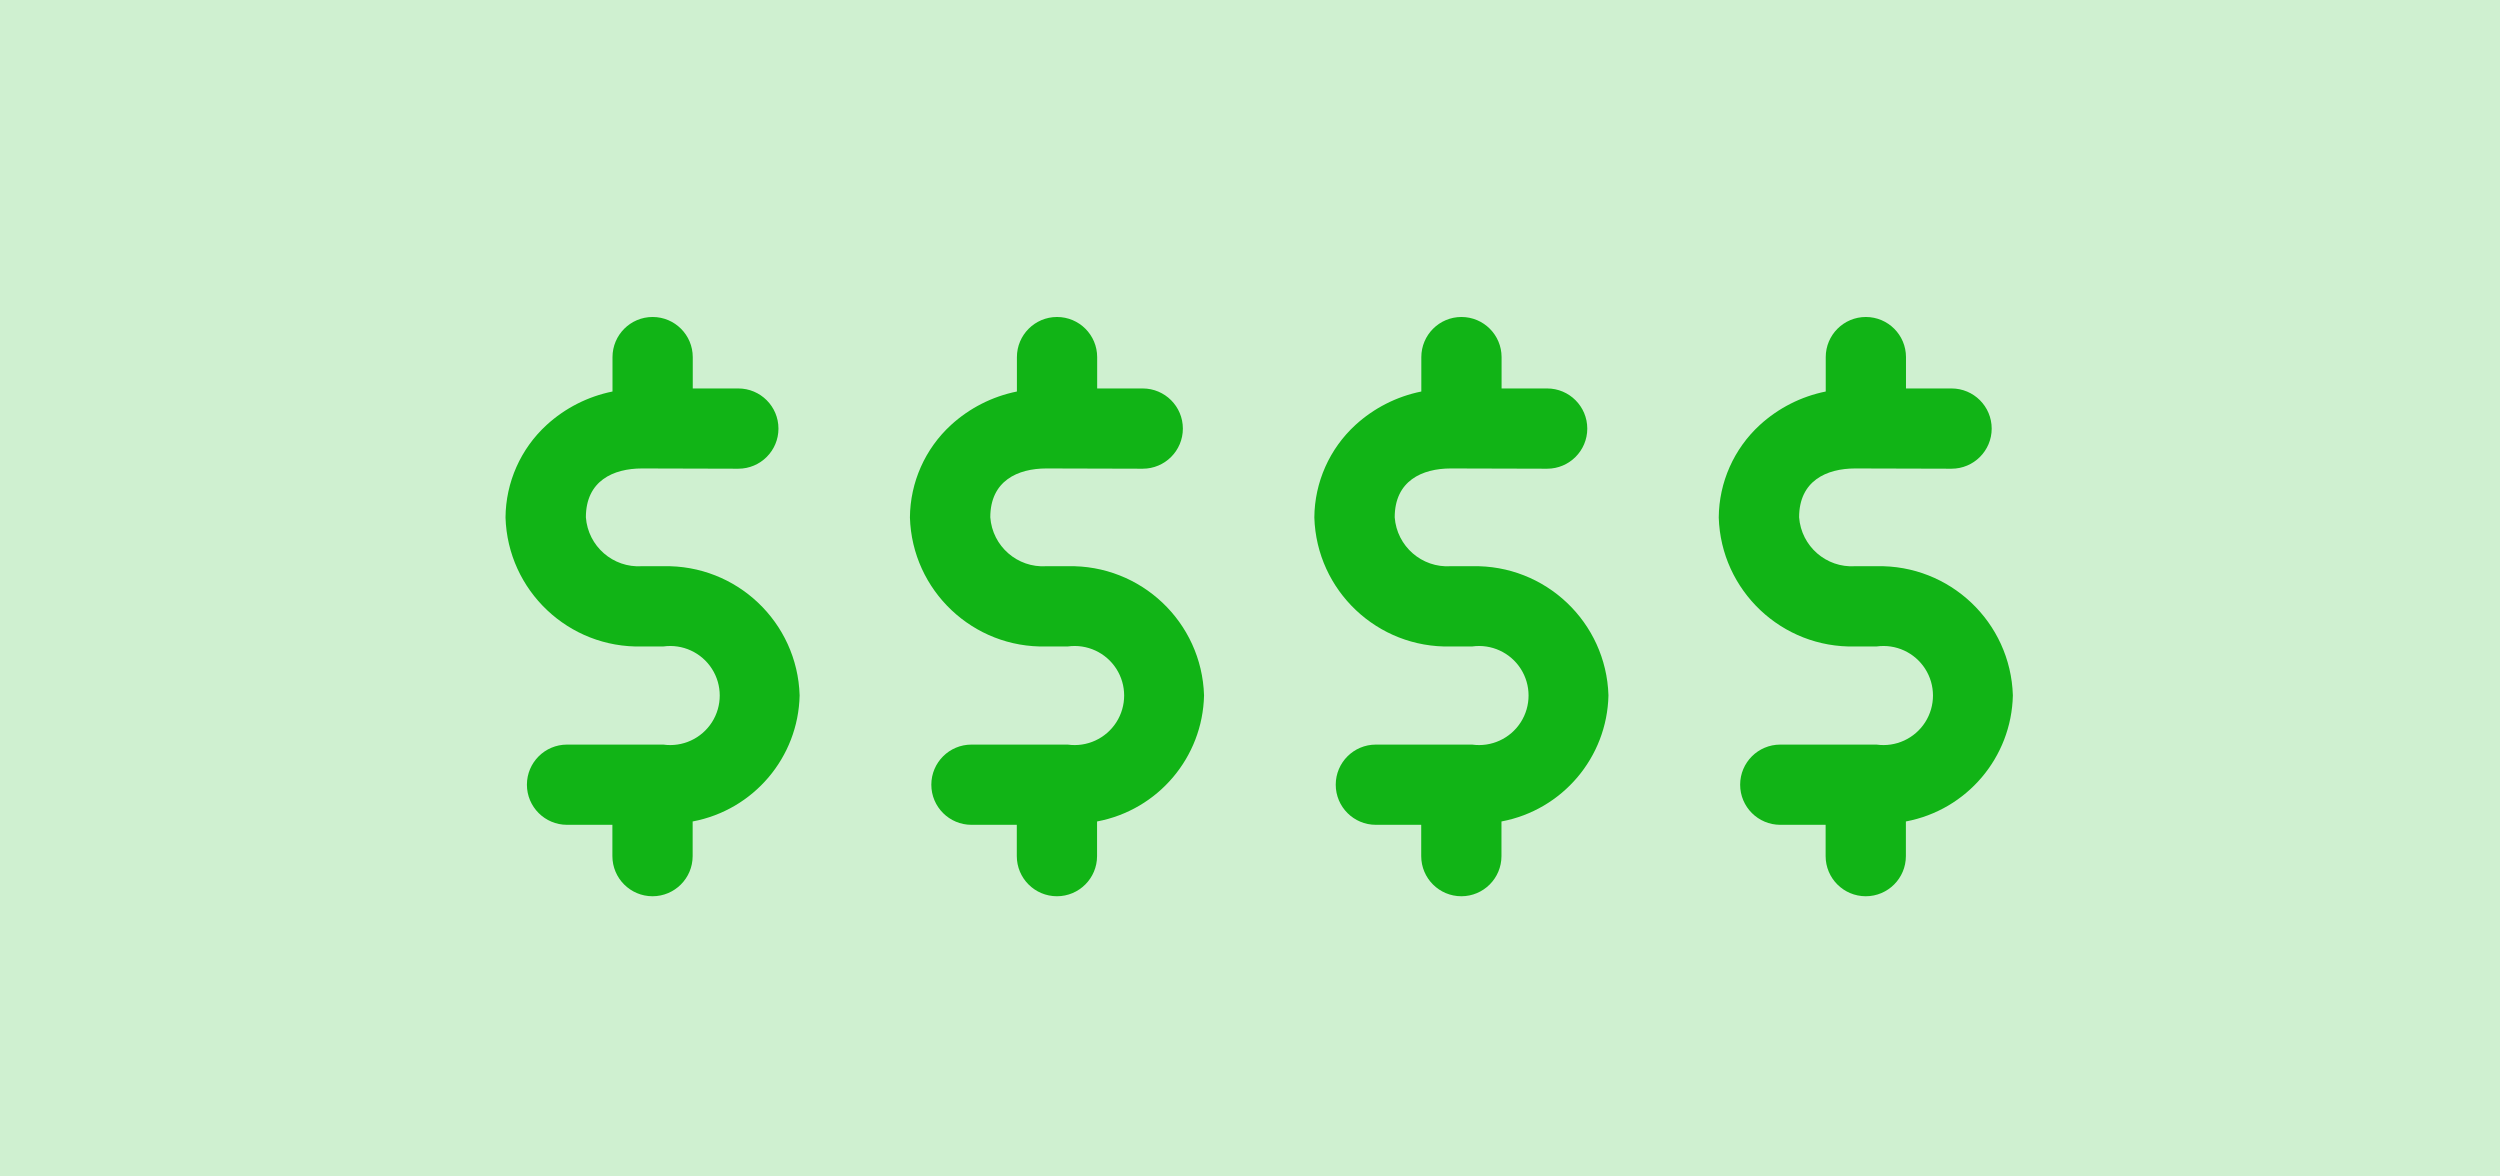 <?xml version="1.0" encoding="UTF-8"?>
<svg width="68px" height="32px" viewBox="0 0 68 32" version="1.1" xmlns="http://www.w3.org/2000/svg" xmlns:xlink="http://www.w3.org/1999/xlink">
    <title>badge</title>
    <g id="Desktop" stroke="none" stroke-width="1" fill="none" fill-rule="evenodd">
        <g id="Listing" transform="translate(-972, -178)" fill="#11B416">
            <g id="Group-7" transform="translate(165, 168)">
                <g id="Group-30" transform="translate(565, 0)">
                    <g id="Badge" transform="translate(242, 10)">
                        <g id="Layer" opacity="0.2">
                            <rect id="Fill" x="0" y="0" width="68" height="32"></rect>
                        </g>
                        <path d="M18.042,15.401 L17.46,15.401 C16.674,15.451 15.994,14.858 15.936,14.071 C15.936,13.079 16.679,12.742 17.463,12.742 L20.082,12.749 L20.082,12.749 C20.685,12.749 21.174,12.26 21.174,11.658 C21.174,11.055 20.685,10.566 20.082,10.566 L18.843,10.566 L18.843,9.714 C18.843,9.111 18.354,8.622 17.751,8.622 C17.149,8.622 16.66,9.111 16.66,9.714 L16.66,10.649 C15.991,10.784 15.371,11.099 14.867,11.56 C14.162,12.207 13.758,13.118 13.75,14.074 C13.809,16.066 15.468,17.635 17.46,17.584 L18.042,17.584 C18.564,17.511 19.08,17.748 19.364,18.191 C19.648,18.634 19.648,19.202 19.364,19.646 C19.08,20.089 18.564,20.326 18.042,20.253 L15.423,20.253 C14.821,20.253 14.332,20.741 14.332,21.344 C14.332,21.947 14.821,22.435 15.423,22.435 L15.423,22.435 L16.657,22.435 L16.657,23.286 C16.657,23.889 17.146,24.378 17.749,24.378 C18.351,24.378 18.84,23.889 18.84,23.286 L18.84,22.344 C20.499,22.032 21.713,20.601 21.75,18.914 C21.689,16.923 20.033,15.355 18.042,15.401 Z" id="Path" fill-rule="nonzero"></path>
                        <path d="M29.042,15.401 L28.46,15.401 C27.674,15.451 26.994,14.858 26.936,14.071 C26.936,13.079 27.679,12.742 28.463,12.742 L31.082,12.749 L31.082,12.749 C31.685,12.749 32.174,12.26 32.174,11.658 C32.174,11.055 31.685,10.566 31.082,10.566 L29.843,10.566 L29.843,9.714 C29.843,9.111 29.354,8.622 28.751,8.622 C28.149,8.622 27.66,9.111 27.66,9.714 L27.66,10.649 C26.991,10.784 26.371,11.099 25.867,11.56 C25.162,12.207 24.758,13.118 24.75,14.074 C24.809,16.066 26.468,17.635 28.46,17.584 L29.042,17.584 C29.564,17.511 30.08,17.748 30.364,18.191 C30.648,18.634 30.648,19.202 30.364,19.646 C30.08,20.089 29.564,20.326 29.042,20.253 L26.423,20.253 C25.821,20.253 25.332,20.741 25.332,21.344 C25.332,21.947 25.821,22.435 26.423,22.435 L26.423,22.435 L27.657,22.435 L27.657,23.286 C27.657,23.889 28.146,24.378 28.749,24.378 C29.351,24.378 29.84,23.889 29.84,23.286 L29.84,22.344 C31.499,22.032 32.713,20.601 32.75,18.914 C32.689,16.923 31.033,15.355 29.042,15.401 Z" id="Path-Copy-5" fill-rule="nonzero"></path>
                        <path d="M40.042,15.401 L39.46,15.401 C38.674,15.451 37.994,14.858 37.936,14.071 C37.936,13.079 38.679,12.742 39.463,12.742 L42.082,12.749 L42.082,12.749 C42.685,12.749 43.174,12.26 43.174,11.658 C43.174,11.055 42.685,10.566 42.082,10.566 L40.843,10.566 L40.843,9.714 C40.843,9.111 40.354,8.622 39.751,8.622 C39.149,8.622 38.66,9.111 38.66,9.714 L38.66,10.649 C37.991,10.784 37.371,11.099 36.867,11.56 C36.162,12.207 35.758,13.118 35.75,14.074 C35.809,16.066 37.468,17.635 39.46,17.584 L40.042,17.584 C40.564,17.511 41.08,17.748 41.364,18.191 C41.648,18.634 41.648,19.202 41.364,19.646 C41.08,20.089 40.564,20.326 40.042,20.253 L37.423,20.253 C36.821,20.253 36.332,20.741 36.332,21.344 C36.332,21.947 36.821,22.435 37.423,22.435 L37.423,22.435 L38.657,22.435 L38.657,23.286 C38.657,23.889 39.146,24.378 39.749,24.378 C40.351,24.378 40.84,23.889 40.84,23.286 L40.84,22.344 C42.499,22.032 43.713,20.601 43.75,18.914 C43.689,16.923 42.033,15.355 40.042,15.401 Z" id="Path-Copy-6" fill-rule="nonzero"></path>
                        <path d="M51.042,15.401 L50.46,15.401 C49.674,15.451 48.994,14.858 48.936,14.071 C48.936,13.079 49.679,12.742 50.463,12.742 L53.082,12.749 L53.082,12.749 C53.685,12.749 54.174,12.26 54.174,11.658 C54.174,11.055 53.685,10.566 53.082,10.566 L51.843,10.566 L51.843,9.714 C51.843,9.111 51.354,8.622 50.751,8.622 C50.149,8.622 49.66,9.111 49.66,9.714 L49.66,10.649 C48.991,10.784 48.371,11.099 47.867,11.56 C47.162,12.207 46.758,13.118 46.75,14.074 C46.809,16.066 48.468,17.635 50.46,17.584 L51.042,17.584 C51.564,17.511 52.08,17.748 52.364,18.191 C52.648,18.634 52.648,19.202 52.364,19.646 C52.08,20.089 51.564,20.326 51.042,20.253 L48.423,20.253 C47.821,20.253 47.332,20.741 47.332,21.344 C47.332,21.947 47.821,22.435 48.423,22.435 L48.423,22.435 L49.657,22.435 L49.657,23.286 C49.657,23.889 50.146,24.378 50.749,24.378 C51.351,24.378 51.84,23.889 51.84,23.286 L51.84,22.344 C53.499,22.032 54.713,20.601 54.75,18.914 C54.689,16.923 53.033,15.355 51.042,15.401 Z" id="Path-Copy-7" fill-rule="nonzero"></path>
                    </g>
                </g>
            </g>
        </g>
    </g>
</svg>